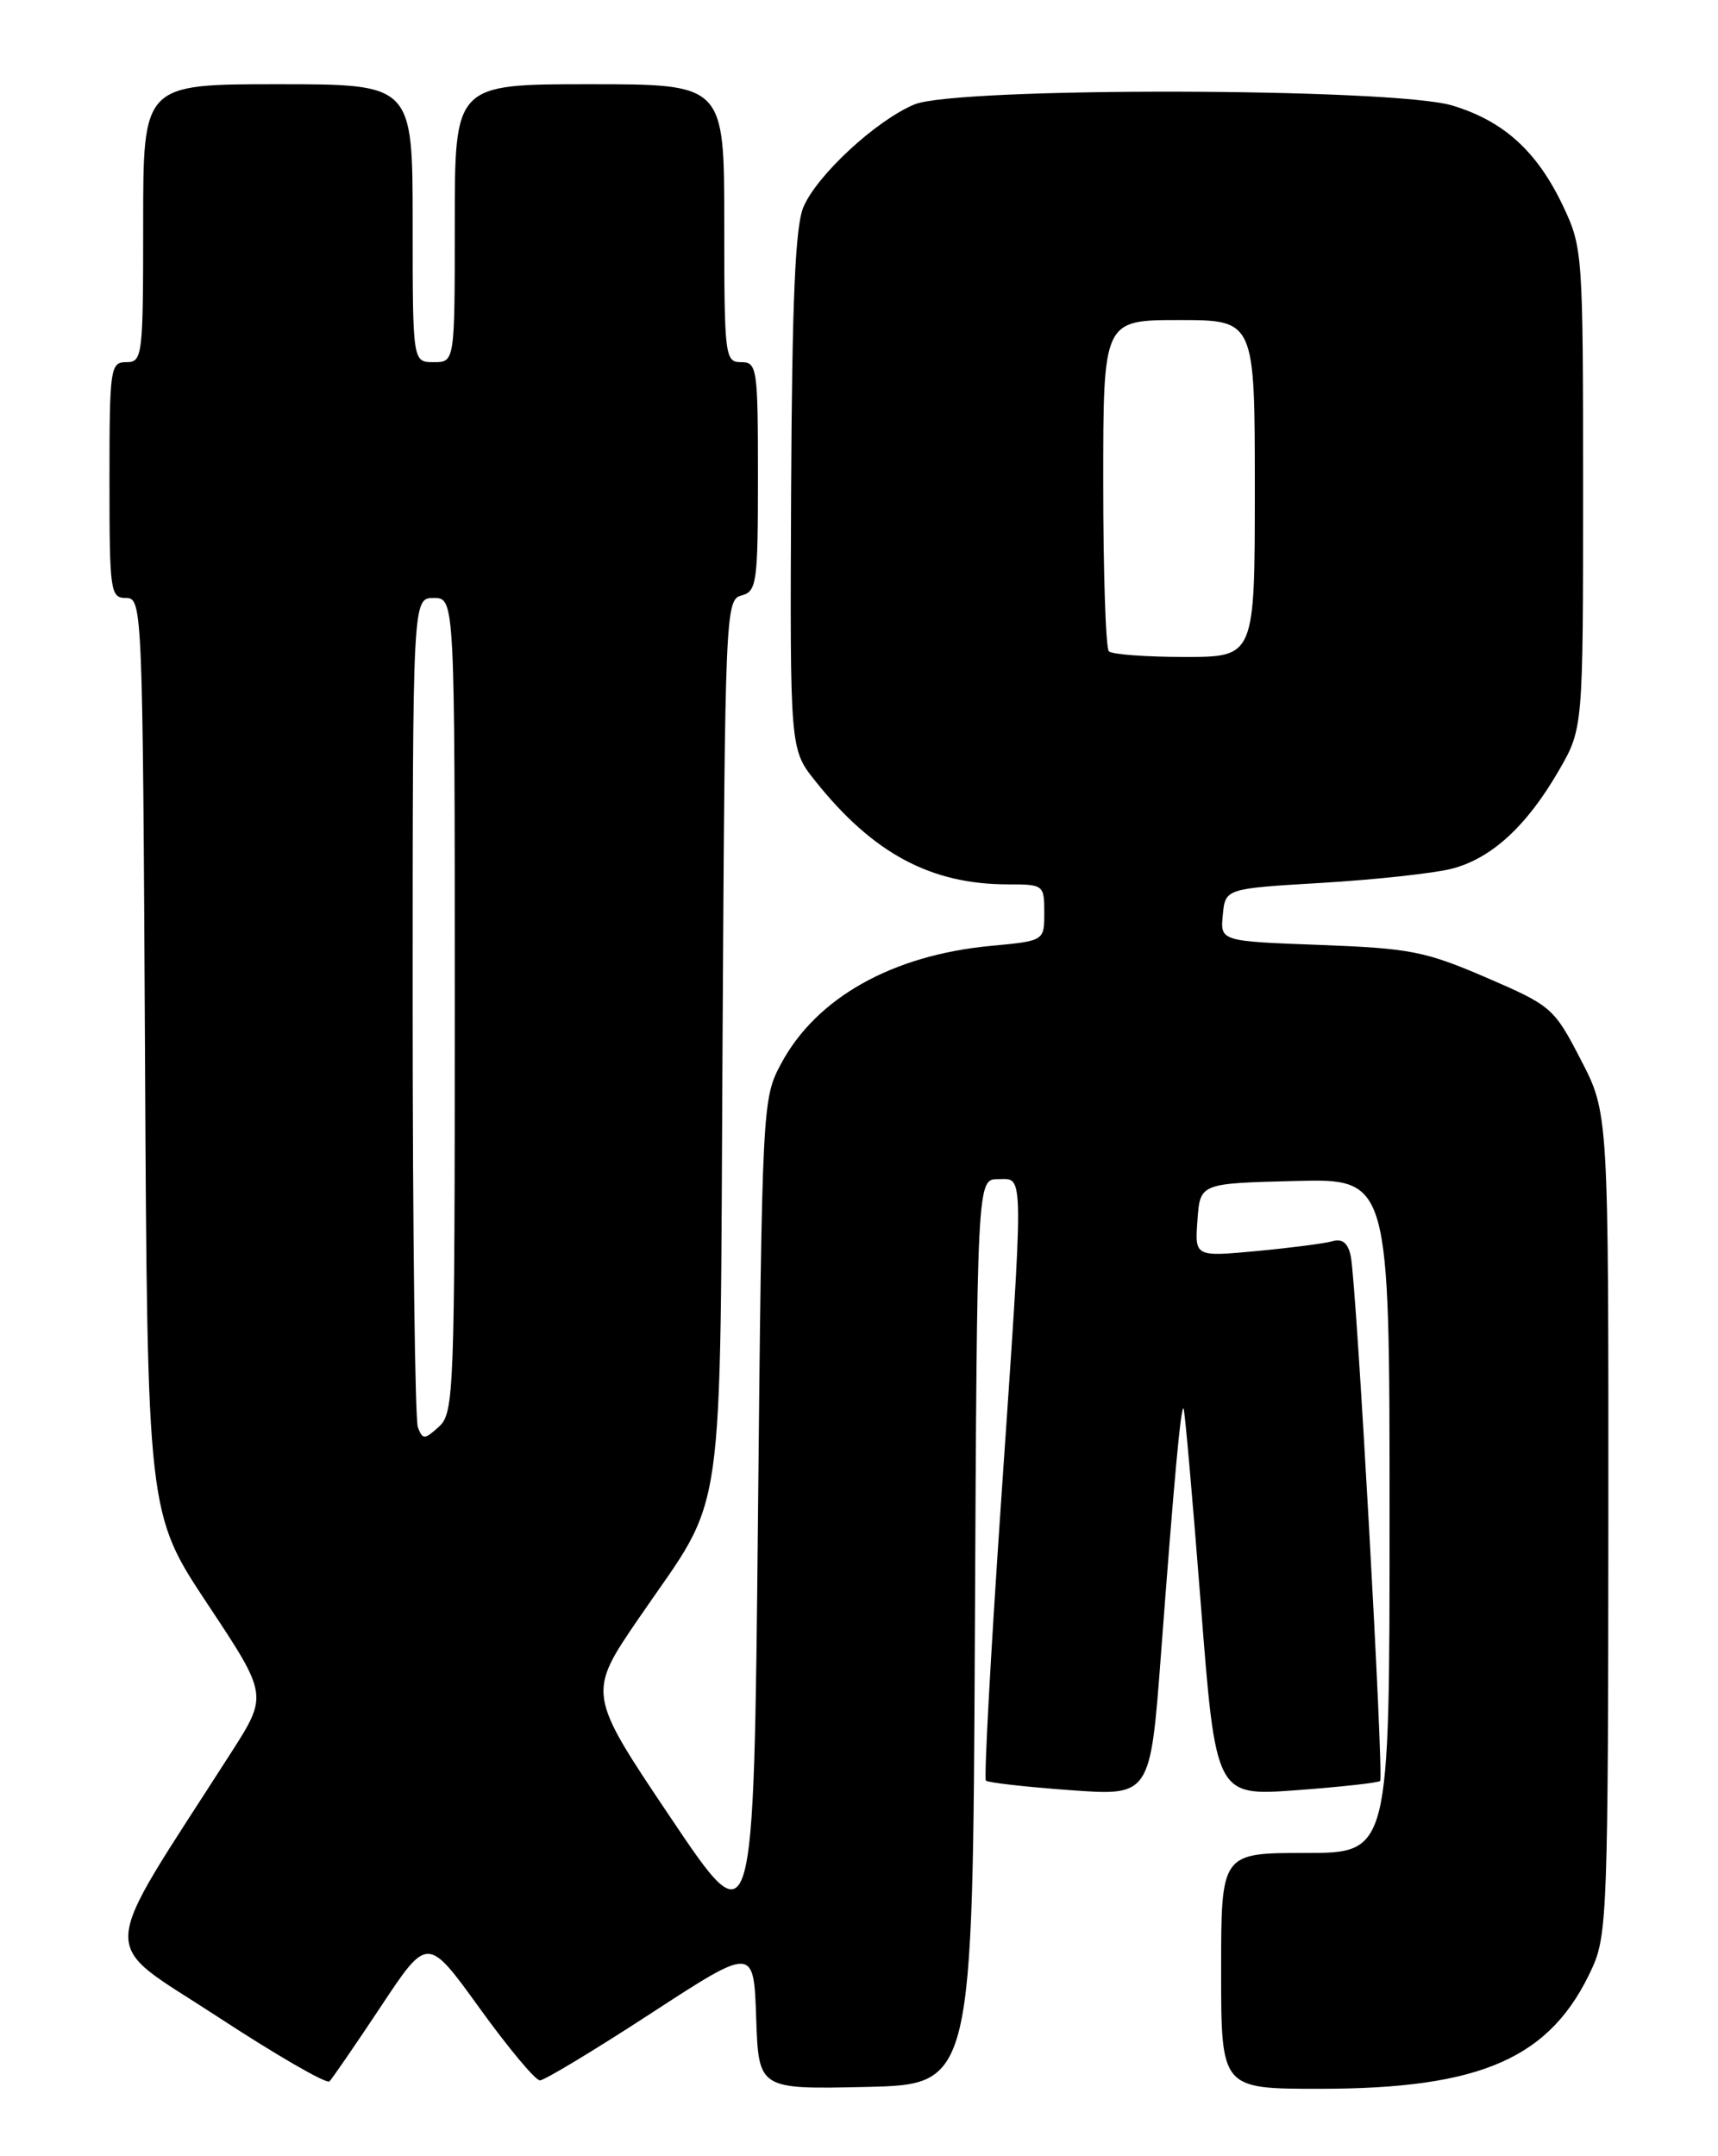 <?xml version="1.0" encoding="UTF-8" standalone="no"?>
<!DOCTYPE svg PUBLIC "-//W3C//DTD SVG 1.1//EN" "http://www.w3.org/Graphics/SVG/1.1/DTD/svg11.dtd" >
<svg xmlns="http://www.w3.org/2000/svg" xmlns:xlink="http://www.w3.org/1999/xlink" version="1.1" viewBox="0 0 204 256">
 <g >
 <path fill="currentColor"
d=" M 45.26 238.18 C 50.77 229.87 50.77 229.87 56.95 238.43 C 60.35 243.14 63.57 247.00 64.11 247.00 C 64.65 247.00 70.58 243.42 77.29 239.05 C 89.50 231.10 89.50 231.10 89.79 239.58 C 90.08 248.06 90.08 248.06 102.79 247.78 C 115.50 247.50 115.50 247.50 115.76 193.75 C 116.02 140.00 116.02 140.00 118.51 140.00 C 121.64 140.00 121.62 138.02 118.84 178.74 C 117.63 196.47 116.83 211.17 117.07 211.41 C 117.31 211.65 121.80 212.16 127.05 212.54 C 136.59 213.24 136.59 213.24 137.86 196.37 C 139.44 175.33 140.22 166.88 140.54 167.23 C 140.68 167.38 141.60 177.79 142.58 190.37 C 144.36 213.25 144.36 213.25 153.93 212.55 C 159.19 212.16 163.67 211.67 163.88 211.45 C 164.34 210.99 161.08 152.55 160.40 149.19 C 160.08 147.59 159.41 147.03 158.22 147.37 C 157.27 147.64 153.21 148.16 149.19 148.54 C 141.87 149.22 141.87 149.22 142.19 144.86 C 142.50 140.50 142.50 140.50 153.75 140.22 C 165.00 139.93 165.00 139.93 165.00 179.97 C 165.00 220.00 165.00 220.00 155.00 220.00 C 145.00 220.00 145.00 220.00 145.00 234.00 C 145.00 248.00 145.00 248.00 156.68 248.00 C 176.00 248.00 184.21 244.35 189.09 233.60 C 190.83 229.78 190.96 226.14 190.98 180.84 C 191.00 132.17 191.00 132.17 187.72 125.84 C 184.52 119.65 184.25 119.42 176.47 116.06 C 169.23 112.94 167.42 112.59 156.70 112.19 C 144.89 111.75 144.89 111.75 145.20 108.62 C 145.50 105.50 145.50 105.50 157.00 104.82 C 163.32 104.44 170.24 103.69 172.36 103.15 C 177.08 101.94 181.27 98.11 185.09 91.50 C 187.98 86.50 187.98 86.50 187.98 58.00 C 187.98 30.12 187.93 29.39 185.62 24.50 C 182.53 17.98 178.58 14.38 172.46 12.53 C 165.48 10.41 113.59 10.31 108.58 12.40 C 104.01 14.31 96.98 20.82 95.39 24.61 C 94.43 26.91 94.05 35.72 93.94 58.34 C 93.80 88.96 93.80 88.96 96.81 92.73 C 103.66 101.32 110.52 105.00 119.68 105.00 C 123.92 105.00 124.00 105.07 124.00 108.36 C 124.00 111.71 124.00 111.71 117.68 112.30 C 105.95 113.40 96.94 118.46 92.75 126.29 C 90.52 130.45 90.49 131.05 90.00 180.50 C 89.50 230.50 89.50 230.50 79.62 215.79 C 69.73 201.07 69.73 201.07 75.91 192.05 C 86.29 176.89 85.46 182.69 85.80 123.35 C 86.09 72.62 86.15 71.19 88.05 70.70 C 89.86 70.22 90.00 69.23 90.00 56.59 C 90.00 43.67 89.90 43.00 88.00 43.00 C 86.08 43.00 86.00 42.33 86.00 26.50 C 86.00 10.00 86.00 10.00 70.00 10.00 C 54.00 10.00 54.00 10.00 54.00 26.50 C 54.00 43.00 54.00 43.00 51.50 43.00 C 49.00 43.00 49.00 43.00 49.00 26.50 C 49.00 10.00 49.00 10.00 33.00 10.00 C 17.00 10.00 17.00 10.00 17.00 26.50 C 17.00 42.33 16.92 43.00 15.00 43.00 C 13.10 43.00 13.00 43.67 13.00 57.00 C 13.00 70.26 13.10 71.00 14.97 71.00 C 16.90 71.00 16.94 72.07 17.22 125.34 C 17.50 179.68 17.50 179.68 24.66 190.47 C 31.82 201.26 31.82 201.26 27.43 208.11 C 11.38 233.15 11.54 230.09 25.74 239.38 C 32.76 243.98 38.78 247.46 39.12 247.12 C 39.46 246.78 42.22 242.76 45.26 238.18 Z  M 49.62 169.46 C 49.28 168.57 49.00 146.05 49.00 119.42 C 49.00 71.00 49.00 71.00 51.50 71.00 C 54.00 71.00 54.00 71.00 54.00 119.35 C 54.00 165.36 53.91 167.77 52.12 169.39 C 50.41 170.94 50.19 170.95 49.62 169.46 Z  M 131.67 77.33 C 131.30 76.97 131.00 67.97 131.00 57.33 C 131.00 38.00 131.00 38.00 140.00 38.00 C 149.00 38.00 149.00 38.00 149.00 58.00 C 149.00 78.00 149.00 78.00 140.67 78.00 C 136.08 78.00 132.03 77.70 131.67 77.33 Z "/>
</g>
</svg>